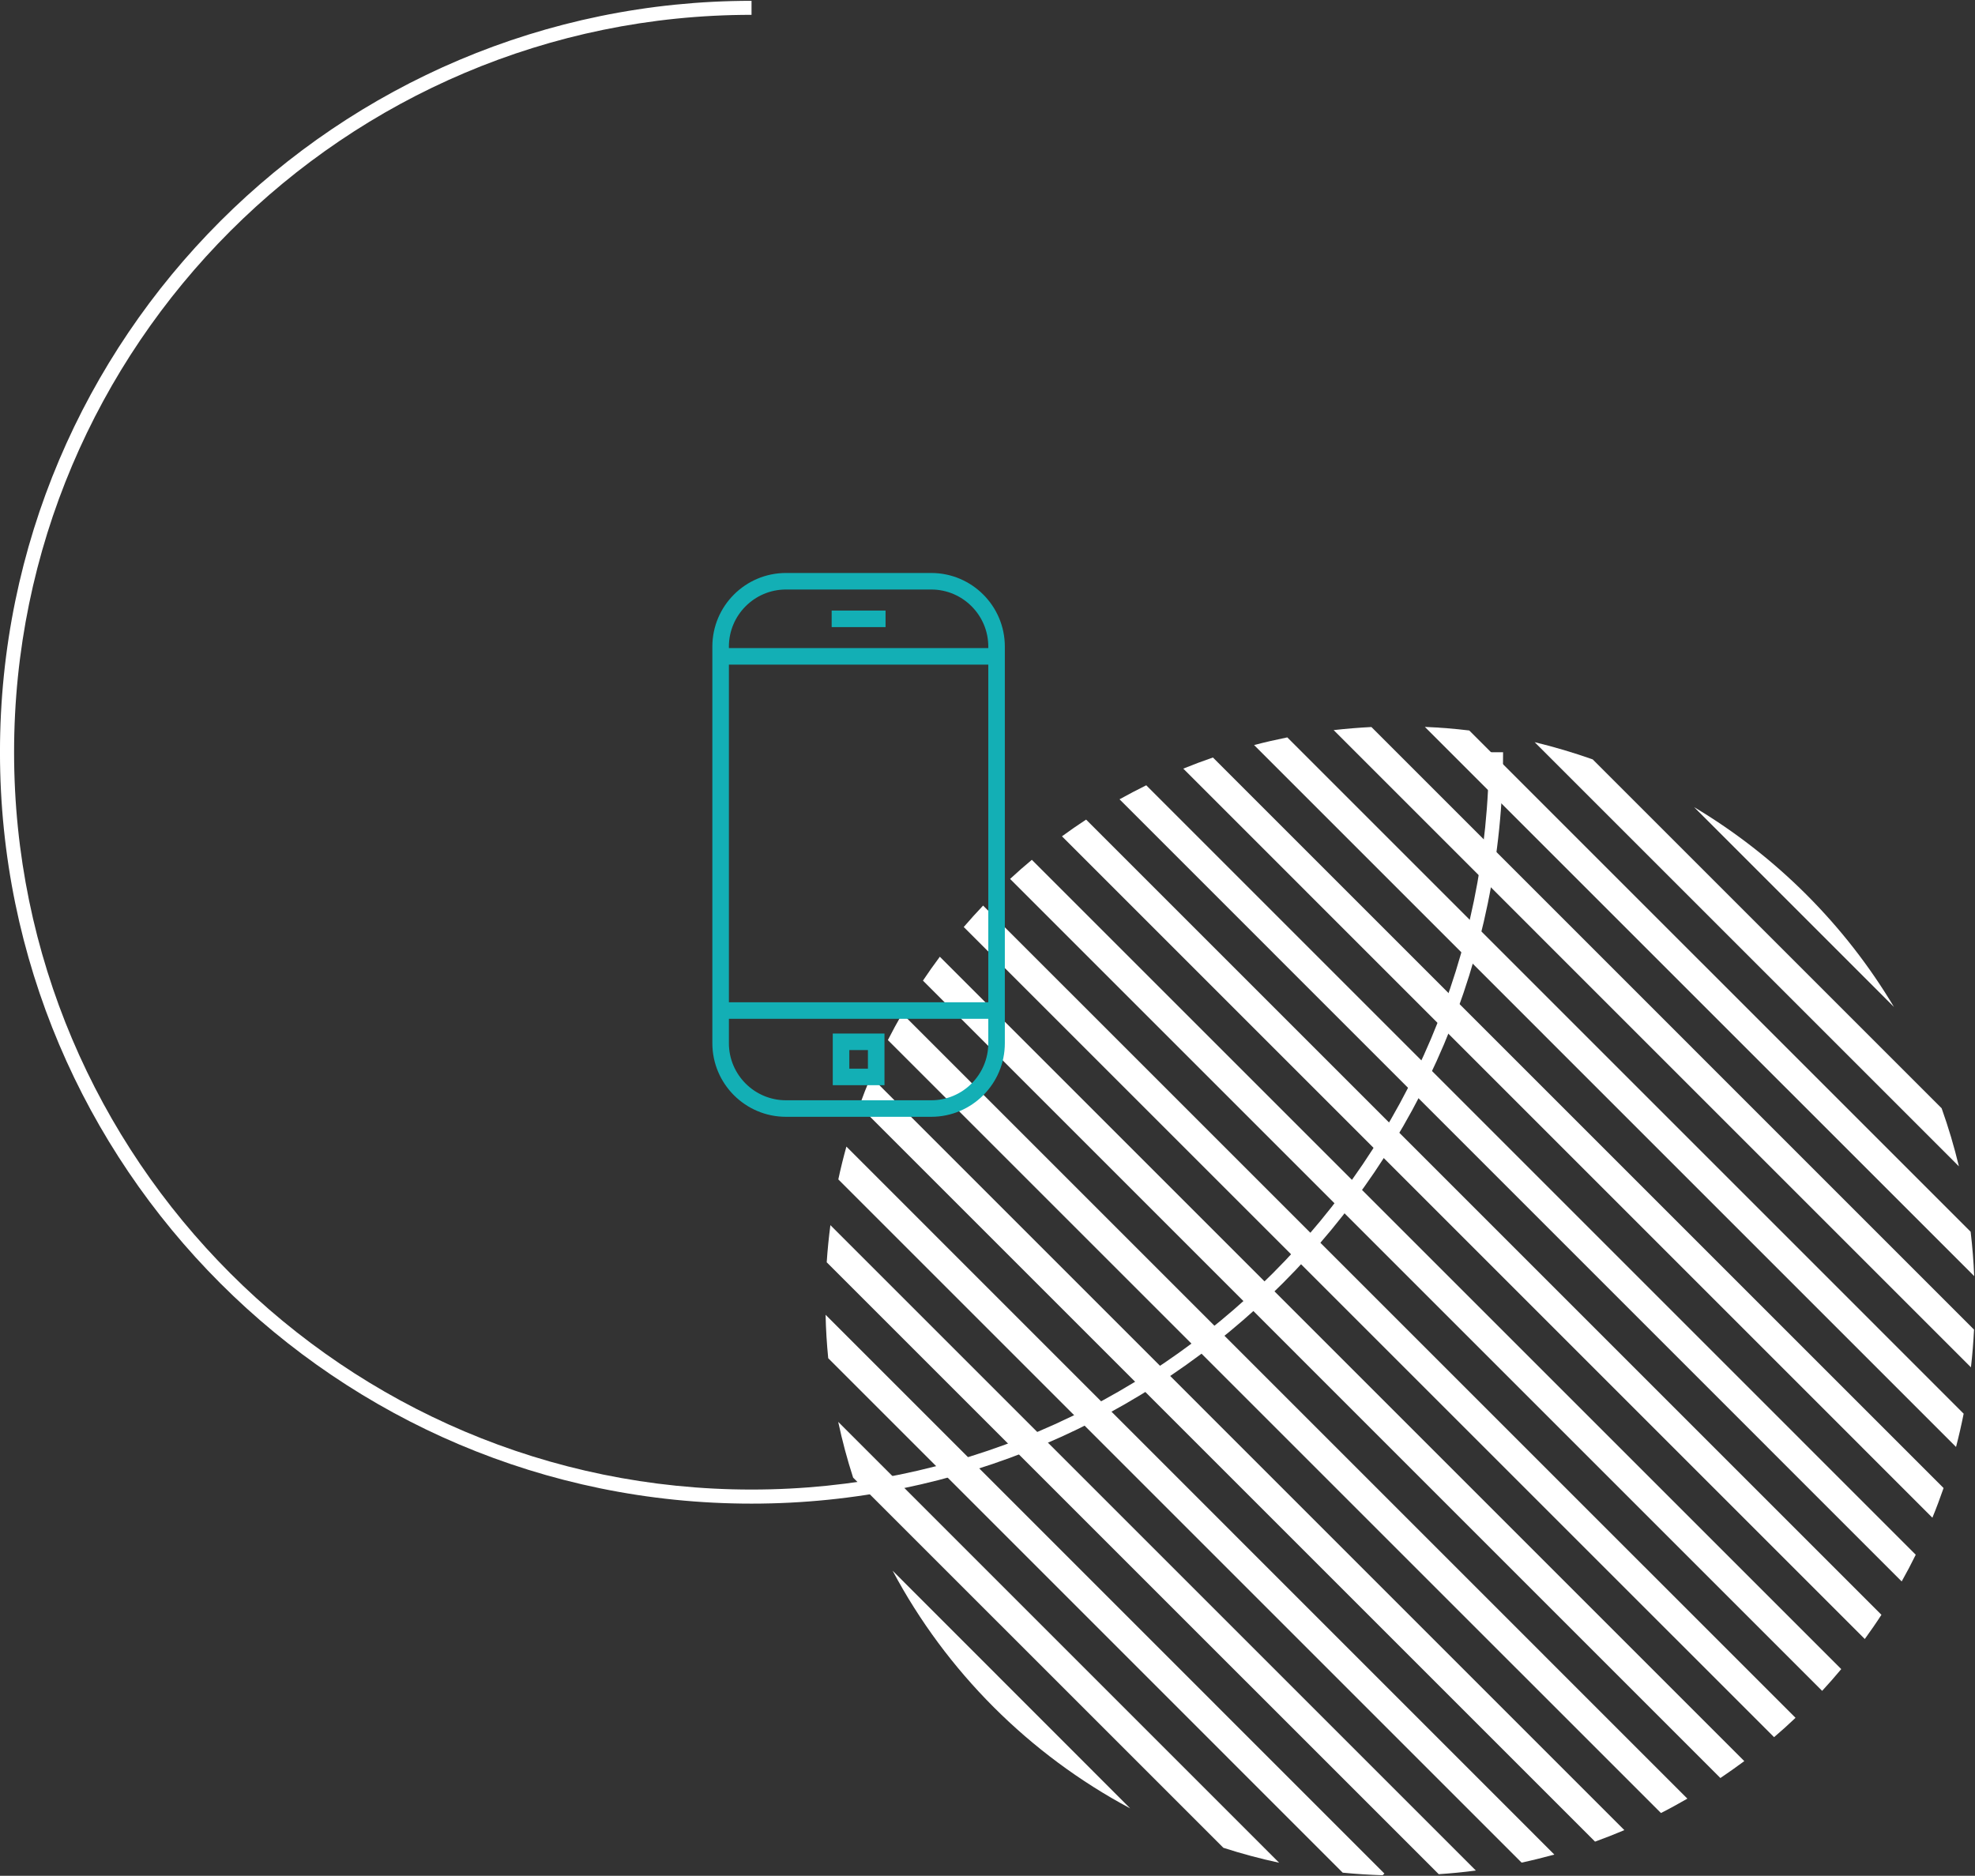 <?xml version="1.0" encoding="UTF-8" standalone="no"?>
<!DOCTYPE svg PUBLIC "-//W3C//DTD SVG 1.1//EN" "http://www.w3.org/Graphics/SVG/1.1/DTD/svg11.dtd">
<svg width="100%" height="100%" viewBox="0 0 838 796" version="1.1" xmlns="http://www.w3.org/2000/svg" xmlns:xlink="http://www.w3.org/1999/xlink" xml:space="preserve" style="fill-rule:evenodd;clip-rule:evenodd;stroke-linejoin:round;stroke-miterlimit:1.414;">
    <rect x="0" y="0" width="838" height="796" fill="#333333" stroke="none"/>
    <g transform="matrix(1,0,0,1,74.667,-2674.6)">
        <g transform="matrix(2.667,0,0,2.667,-2.84217e-14,1.42109e-14)">
            <path d="M151.811,1290.59L114.012,1252.77C122.562,1268.83 135.765,1282.02 151.811,1290.59" style="fill:white;fill-rule:nonzero;"/>
        </g>
        <g transform="matrix(2.667,0,0,2.667,-2.84217e-14,1.42109e-14)">
            <path d="M107.729,1237.96L166.633,1296.86C169.538,1297.8 172.492,1298.59 175.505,1299.24L105.358,1229.09C105.998,1232.1 106.795,1235.07 107.729,1237.96" style="fill:white;fill-rule:nonzero;"/>
        </g>
        <g transform="matrix(2.667,0,0,2.667,-2.84217e-14,1.42109e-14)">
            <path d="M103.35,1212.05C103.398,1214.39 103.544,1216.68 103.768,1218.96L185.621,1300.82C187.719,1301.03 189.841,1301.16 191.976,1301.23L192.255,1300.96L103.35,1212.05Z" style="fill:white;fill-rule:nonzero;"/>
        </g>
        <g transform="matrix(2.667,0,0,2.667,-2.84217e-14,1.42109e-14)">
            <path d="M103.529,1203.7L200.897,1301.06C202.883,1300.93 204.857,1300.74 206.804,1300.48L104.114,1197.79C103.86,1199.74 103.66,1201.71 103.529,1203.7" style="fill:white;fill-rule:nonzero;"/>
        </g>
        <g transform="matrix(2.667,0,0,2.667,-2.84217e-14,1.42109e-14)">
            <path d="M105.375,1190.51L214.082,1299.22C215.839,1298.84 217.57,1298.41 219.291,1297.94L106.661,1185.29C106.179,1187.02 105.751,1188.75 105.375,1190.51" style="fill:white;fill-rule:nonzero;"/>
        </g>
        <g transform="matrix(2.667,0,0,2.667,-2.84217e-14,1.42109e-14)">
            <path d="M108.72,1178.83L225.764,1295.88C227.338,1295.31 228.902,1294.7 230.43,1294.05L110.546,1174.16C109.897,1175.69 109.29,1177.25 108.72,1178.83" style="fill:white;fill-rule:nonzero;"/>
        </g>
        <g transform="matrix(2.667,0,0,2.667,-2.84217e-14,1.42109e-14)">
            <path d="M113.259,1168.34L236.252,1291.33C237.68,1290.61 239.072,1289.83 240.455,1289.04L115.546,1164.13C114.751,1165.51 113.987,1166.91 113.259,1168.34" style="fill:white;fill-rule:nonzero;"/>
        </g>
        <g transform="matrix(2.667,0,0,2.667,-2.84217e-14,1.42109e-14)">
            <path d="M118.839,1158.88L245.707,1285.76C246.999,1284.89 248.266,1283.99 249.509,1283.07L121.526,1155.08C120.6,1156.32 119.7,1157.59 118.839,1158.88" style="fill:white;fill-rule:nonzero;"/>
        </g>
        <g transform="matrix(2.667,0,0,2.667,-2.84217e-14,1.42109e-14)">
            <path d="M125.328,1150.35L254.246,1279.26C255.411,1278.27 256.551,1277.24 257.661,1276.18L128.409,1146.94C127.353,1148.05 126.331,1149.19 125.328,1150.35" style="fill:white;fill-rule:nonzero;"/>
        </g>
        <g transform="matrix(2.667,0,0,2.667,-2.84217e-14,1.42109e-14)">
            <path d="M132.702,1142.7L261.896,1271.89C262.936,1270.76 263.955,1269.61 264.934,1268.43L136.164,1139.66C134.985,1140.64 133.83,1141.65 132.702,1142.7" style="fill:white;fill-rule:nonzero;"/>
        </g>
        <g transform="matrix(2.667,0,0,2.667,-2.84217e-14,1.42109e-14)">
            <path d="M140.956,1135.92L268.68,1263.64C269.589,1262.38 270.478,1261.11 271.33,1259.79L144.795,1133.26C143.494,1134.11 142.211,1135 140.956,1135.92" style="fill:white;fill-rule:nonzero;"/>
        </g>
        <g transform="matrix(2.667,0,0,2.667,-2.84217e-14,1.42109e-14)">
            <path d="M150.113,1130.03L274.55,1254.48C275.335,1253.09 276.081,1251.67 276.787,1250.23L154.364,1127.8C152.927,1128.51 151.505,1129.26 150.113,1130.03" style="fill:white;fill-rule:nonzero;"/>
        </g>
        <g transform="matrix(2.667,0,0,2.667,-2.84217e-14,1.42109e-14)">
            <path d="M160.256,1125.15L279.435,1244.34C280.074,1242.79 280.663,1241.21 281.214,1239.62L164.971,1123.38C163.38,1123.93 161.805,1124.52 160.256,1125.15" style="fill:white;fill-rule:nonzero;"/>
        </g>
        <g transform="matrix(2.667,0,0,2.667,-2.84217e-14,1.42109e-14)">
            <path d="M171.521,1121.4L283.197,1233.08C283.652,1231.34 284.056,1229.57 284.411,1227.79L176.806,1120.18C175.026,1120.54 173.261,1120.94 171.521,1121.4" style="fill:white;fill-rule:nonzero;"/>
        </g>
        <g transform="matrix(2.667,0,0,2.667,-2.84217e-14,1.42109e-14)">
            <path d="M184.18,1119.02L285.569,1220.41C285.796,1218.43 285.96,1216.43 286.06,1214.41L190.187,1118.53C188.164,1118.63 186.166,1118.8 184.18,1119.02" style="fill:white;fill-rule:nonzero;"/>
        </g>
        <g transform="matrix(2.667,0,0,2.667,-2.84217e-14,1.42109e-14)">
            <path d="M198.689,1118.51L286.085,1205.9C285.987,1203.52 285.797,1201.16 285.52,1198.84L205.754,1119.08C203.425,1118.8 201.067,1118.61 198.689,1118.51" style="fill:white;fill-rule:nonzero;"/>
        </g>
        <g transform="matrix(2.667,0,0,2.667,-2.84217e-14,1.42109e-14)">
            <path d="M216.158,1120.94L283.653,1188.43C282.901,1185.29 281.979,1182.2 280.906,1179.19L225.391,1123.68C222.387,1122.62 219.297,1121.7 216.158,1120.94" style="fill:white;fill-rule:nonzero;"/>
        </g>
        <g transform="matrix(2.667,0,0,2.667,-2.84217e-14,1.42109e-14)">
            <path d="M241.517,1131.27L273.319,1163.07C265.529,1150.02 254.58,1139.07 241.517,1131.27" style="fill:white;fill-rule:nonzero;"/>
        </g>
        <g transform="matrix(2.667,0,0,2.667,-2.84217e-14,1.42109e-14)">
            <path d="M211.134,1122.54C211.134,1188.47 157.494,1242.1 91.567,1242.1C25.637,1242.1 -28,1188.47 -28,1122.54C-28,1056.61 25.637,1002.98 91.567,1002.98L91.567,1005.21C26.878,1005.21 -25.756,1057.85 -25.756,1122.54C-25.756,1187.23 26.875,1239.86 91.567,1239.86C156.259,1239.86 208.89,1187.23 208.89,1122.54L211.134,1122.54Z" style="fill:white;fill-rule:nonzero;"/>
        </g>
        <g transform="matrix(2.667,0,0,2.667,-2.84217e-14,1.42109e-14)">
            <path d="M129.235,1105.97L87.967,1105.97L87.967,1105.73C87.967,1100.73 92.039,1096.65 97.044,1096.65L120.159,1096.65C125.163,1096.65 129.235,1100.73 129.235,1105.73L129.235,1105.97ZM120.159,1177.92L97.044,1177.92C92.039,1177.92 87.967,1173.85 87.967,1168.84L87.967,1164.96L129.235,1164.96L129.235,1168.84C129.235,1173.85 125.163,1177.92 120.159,1177.92M87.967,1108.6L129.235,1108.6L129.235,1162.33L87.967,1162.33L87.967,1108.6ZM120.159,1094.02L97.044,1094.02C90.588,1094.02 85.335,1099.27 85.335,1105.73L85.335,1168.84C85.335,1175.3 90.588,1180.55 97.044,1180.55L120.159,1180.55C126.616,1180.55 131.867,1175.3 131.867,1168.84L131.867,1105.73C131.867,1099.27 126.616,1094.02 120.159,1094.02" style="fill:rgb(19,175,181);fill-rule:nonzero;"/>
        </g>
        <g transform="matrix(2.667,0,0,2.667,-2.84217e-14,1.42109e-14)">
            <rect x="104.317" y="1100" width="8.573" height="2.632" style="fill:rgb(19,175,181);fill-rule:nonzero;"/>
        </g>
        <g transform="matrix(2.667,0,0,2.667,-2.84217e-14,1.42109e-14)">
            <path d="M107.124,1169.93L110.085,1169.93L110.085,1172.89L107.124,1172.89L107.124,1169.93ZM104.492,1175.52L112.718,1175.52L112.718,1167.3L104.492,1167.3L104.492,1175.52Z" style="fill:rgb(19,175,181);fill-rule:nonzero;"/>
        </g>
    </g>
</svg>
